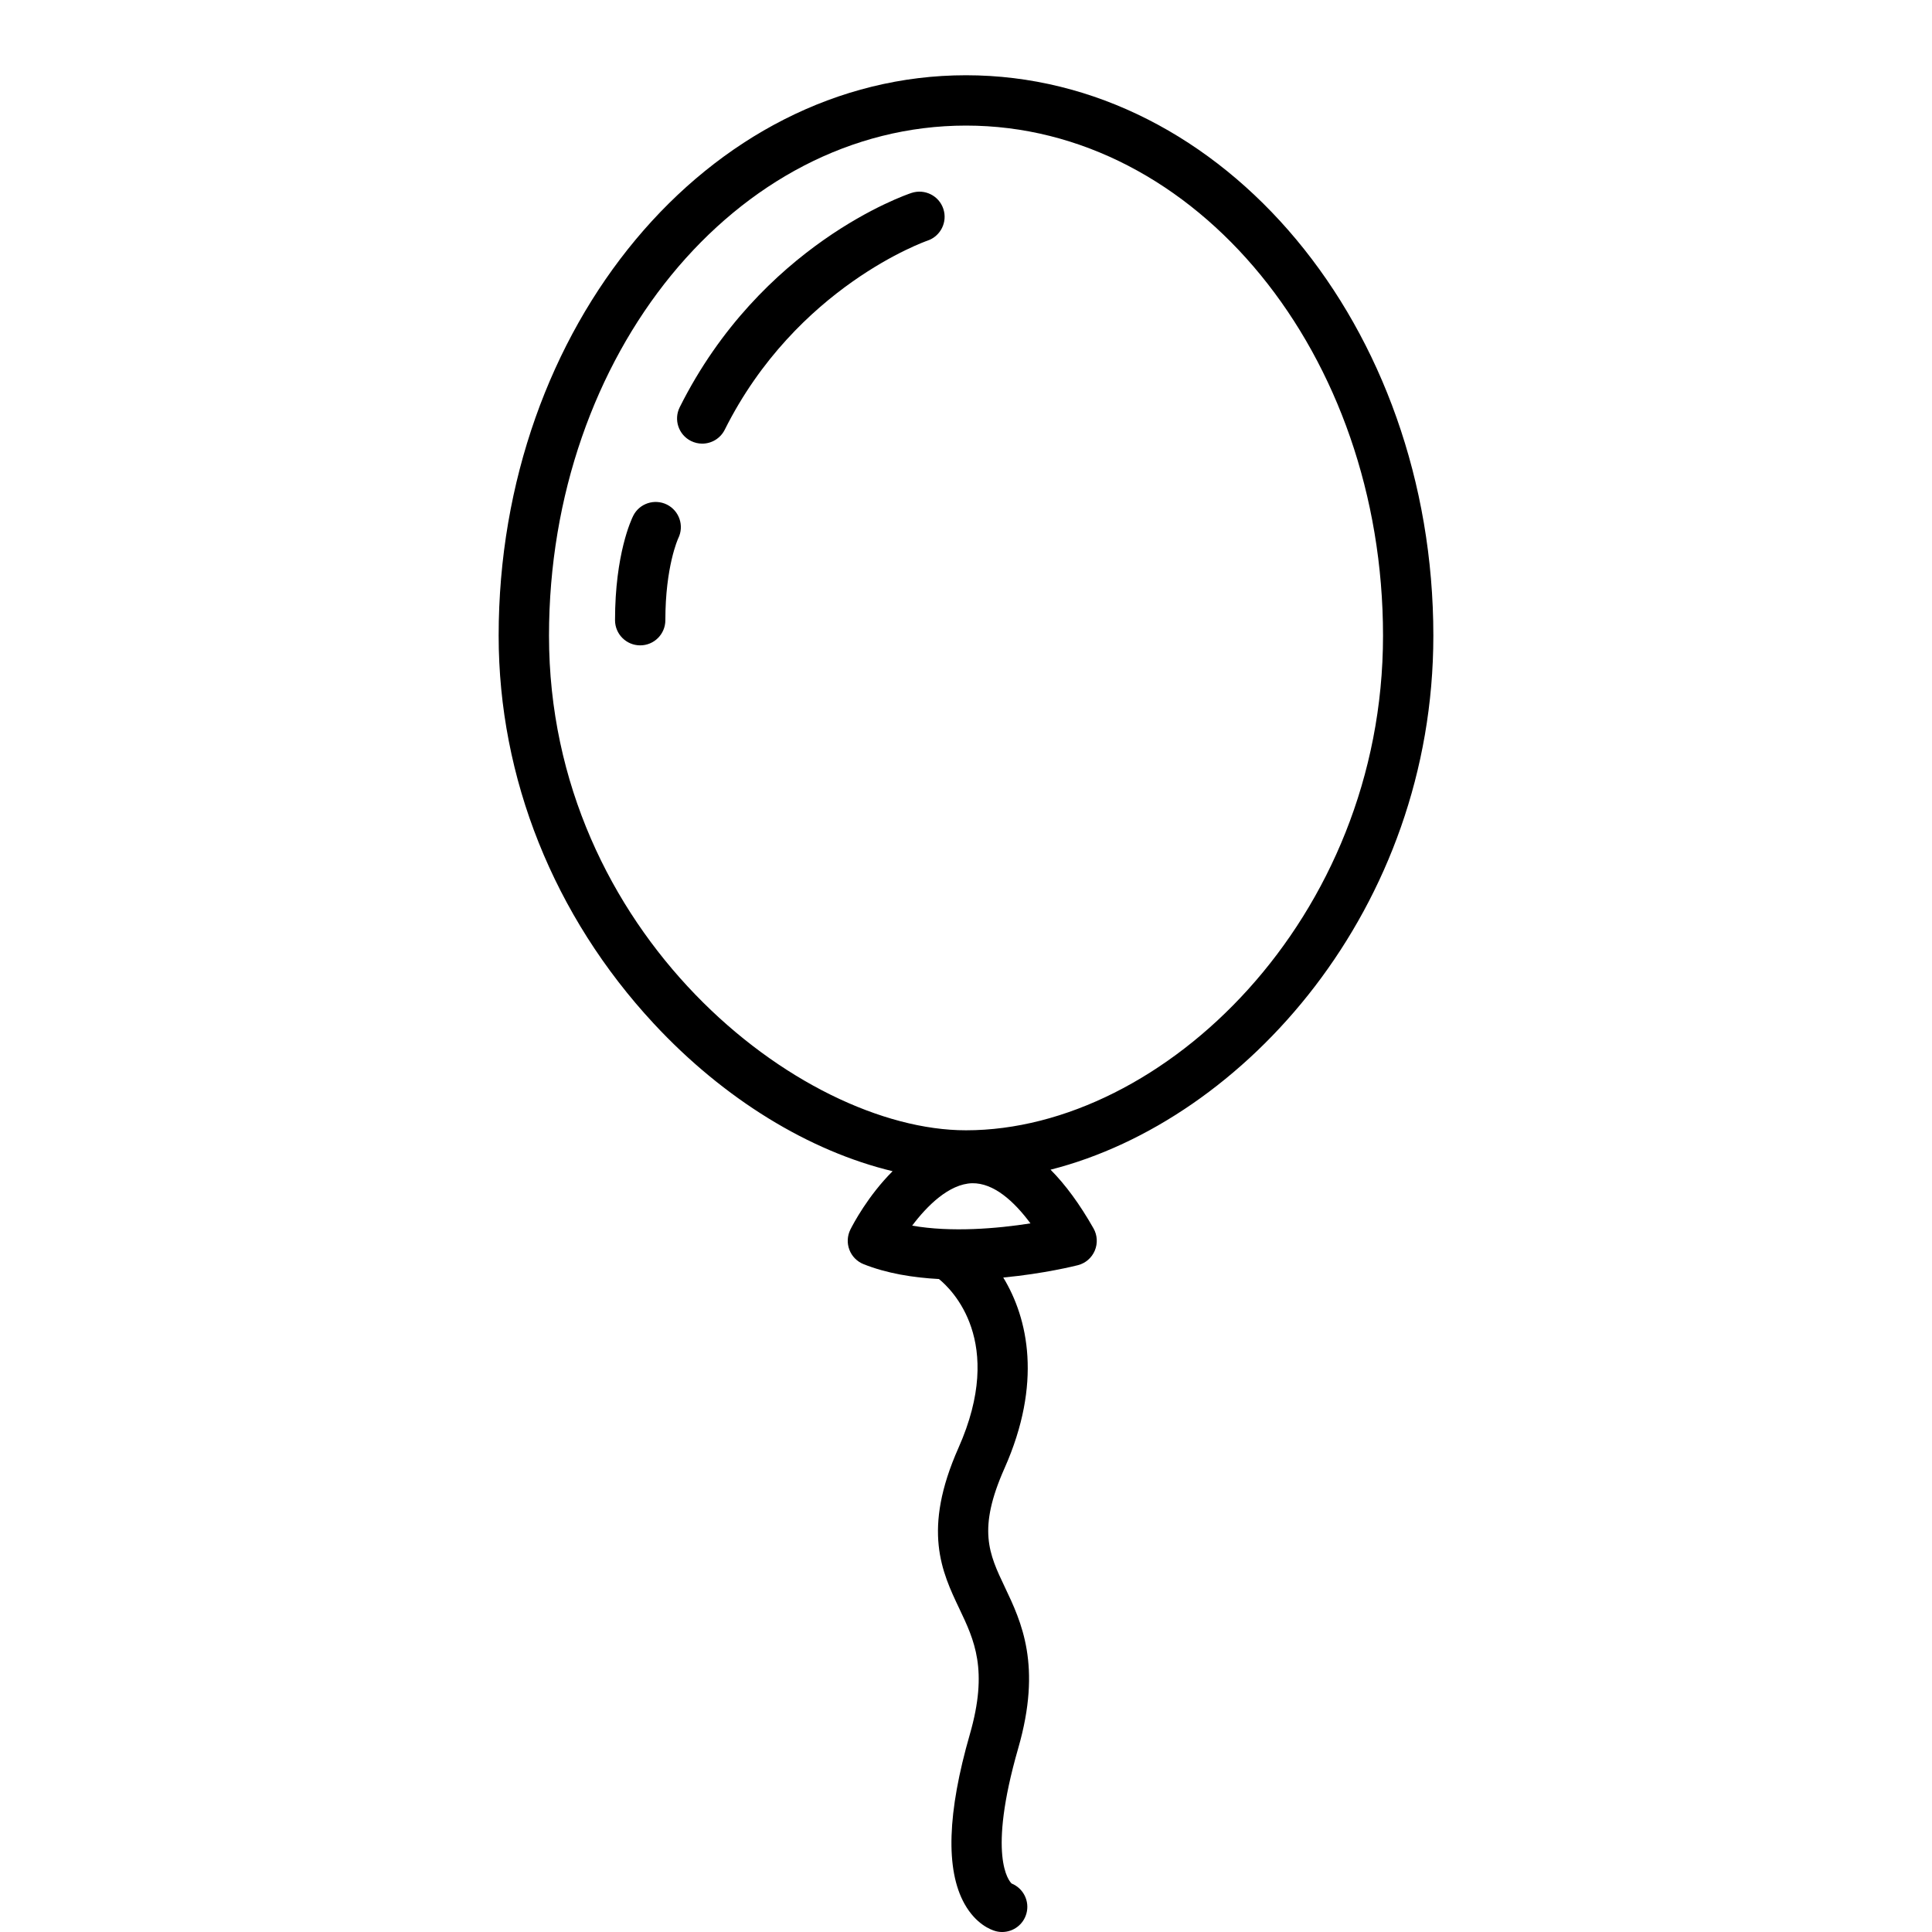 <svg xmlns="http://www.w3.org/2000/svg" viewBox="0 0 80 80">
<path d="M59.352 26.323c0-12.797-8.681-23.207-19.352-23.207-10.671 0-19.352 10.41-19.352 23.207 0 5.895 2.28 11.599 6.421 16.06 2.912 3.137 6.447 5.286 9.892 6.114-1.022 1.02-1.637 2.194-1.748 2.415-.13.261-.146.564-.042.837.103.273.317.489.587.597.96.383 2.046.558 3.122.616.531.431 2.767 2.583.81 6.987-1.514 3.407-.69 5.14.037 6.669.618 1.299 1.201 2.524.433 5.193-.936 3.248-1.011 5.611-.222 7.023.473.847 1.099 1.077 1.279 1.127C41.31 79.988 41.404 80 41.497 80c.456 0 .875-.301 1.004-.762.144-.516-.127-1.049-.612-1.246-.108-.102-1.016-1.126.274-5.604.987-3.426.133-5.221-.553-6.665-.662-1.391-1.14-2.396-.015-4.926 1.564-3.519.98-6.199-.052-7.897 1.695-.161 2.982-.484 3.089-.511.315-.08.574-.303.7-.602.127-.299.108-.64-.052-.922-.567-.999-1.161-1.809-1.779-2.431C51.559 46.389 59.352 37.602 59.352 26.323zM37.771 50.751c.619-.825 1.533-1.731 2.484-1.756.893-.015 1.73.742 2.414 1.662C41.288 50.875 39.382 51.035 37.771 50.751zM40 46.803c-6.874 0-17.267-8.168-17.267-20.48 0-11.647 7.746-21.123 17.267-21.123 9.522 0 17.268 9.476 17.268 21.123C57.268 38.045 48.151 46.803 40 46.803zM37.743 7.989c-.253.083-6.231 2.14-9.597 8.873-.258.515-.049 1.141.466 1.398.15.074.308.11.465.11.382 0 .75-.211.933-.576 2.966-5.933 8.34-7.811 8.394-7.829.545-.183.839-.773.657-1.318C38.88 8.102 38.29 7.809 37.743 7.989zM27.617 20.894c-.515-.255-1.141-.05-1.398.466-.077.154-.752 1.584-.752 4.321 0 .576.467 1.042 1.042 1.042.576 0 1.042-.466 1.042-1.042 0-2.216.519-3.36.536-3.396C28.338 21.772 28.129 21.151 27.617 20.894z"/>
</svg>